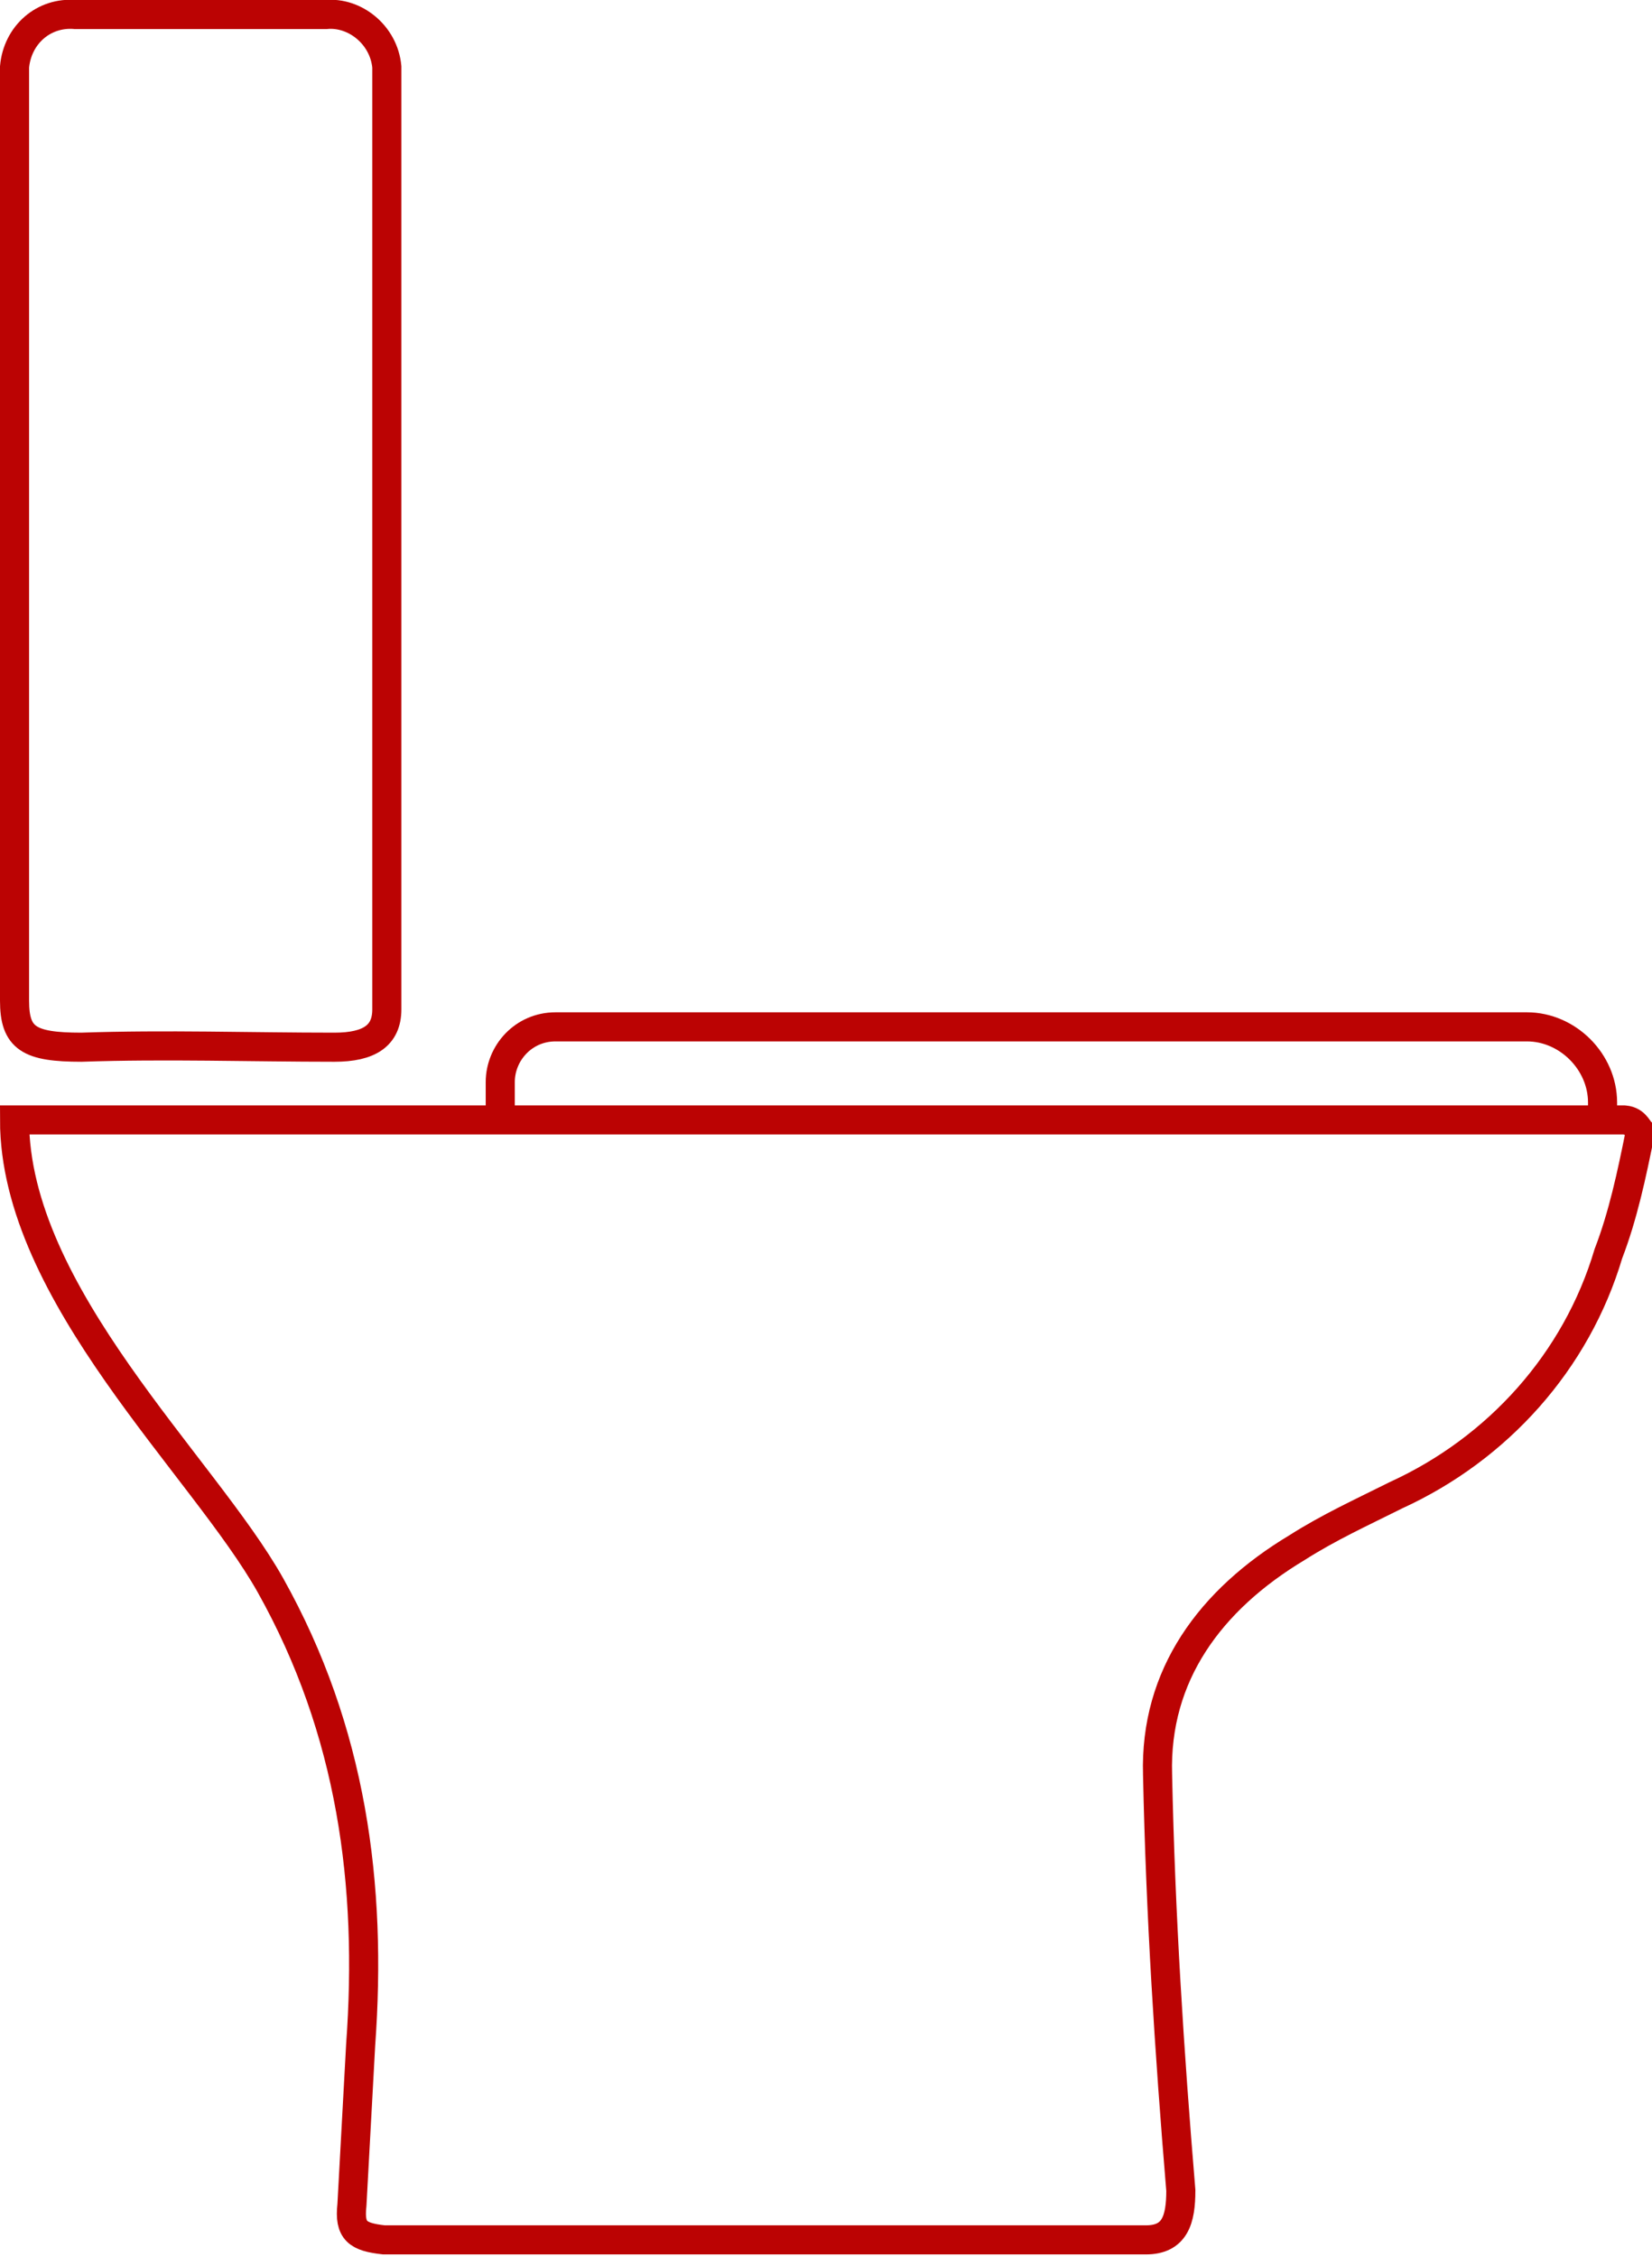 <?xml version="1.0" encoding="utf-8"?>
<!-- Generator: Adobe Illustrator 24.1.0, SVG Export Plug-In . SVG Version: 6.00 Build 0)  -->
<svg version="1.1" id="Layer_1" xmlns="http://www.w3.org/2000/svg" xmlns:xlink="http://www.w3.org/1999/xlink" x="0px" y="0px"
	 viewBox="0 0 56.8 77.6" style="enable-background:new 0 0 56.8 77.6;" xml:space="preserve">
<style type="text/css">
	.st0{fill:none;stroke:#BB0303;stroke-miterlimit:10;}
</style>
<g id="Layer_2_1_">
	<g id="Layer_1-2">
		<g id="FweAiP">
			<path class="st0" d="M55.8,38.5H0.5c0,6,6.5,11.9,8.8,16c2.8,5,3.5,10.3,3.1,15.8c-0.1,1.8-0.2,3.7-0.3,5.5
				c-0.1,0.9,0.2,1.1,1.1,1.2h26.2c1,0,1.2-0.7,1.2-1.7c-0.4-4.8-0.7-9.5-0.8-14.3c-0.1-3.4,1.8-6,4.8-7.8c1.1-0.7,2.2-1.2,3.4-1.8
				c3.5-1.6,6.2-4.6,7.3-8.3c0.5-1.3,0.8-2.7,1.1-4.2C56.3,38.8,56.2,38.5,55.8,38.5C55.9,38.5,55.8,38.5,55.8,38.5z"/>
			<path class="st0" d="M11.2,0.5H2.6c-1.1-0.1-2,0.7-2.1,1.8v32.1C0.5,35.7,1,36,2.8,36c2.9-0.1,5.8,0,8.7,0c1.2,0,1.8-0.4,1.8-1.3
				V2.3C13.2,1.2,12.2,0.4,11.2,0.5z"/>
			<path class="st0" d="M17.2,38.5v-1.3c0-1,0.8-1.9,1.9-1.9c0,0,0,0,0,0h33.4c1.4,0,2.6,1.2,2.6,2.6l0,0v0.5"/>
		</g>
	</g>
</g>
</svg>

